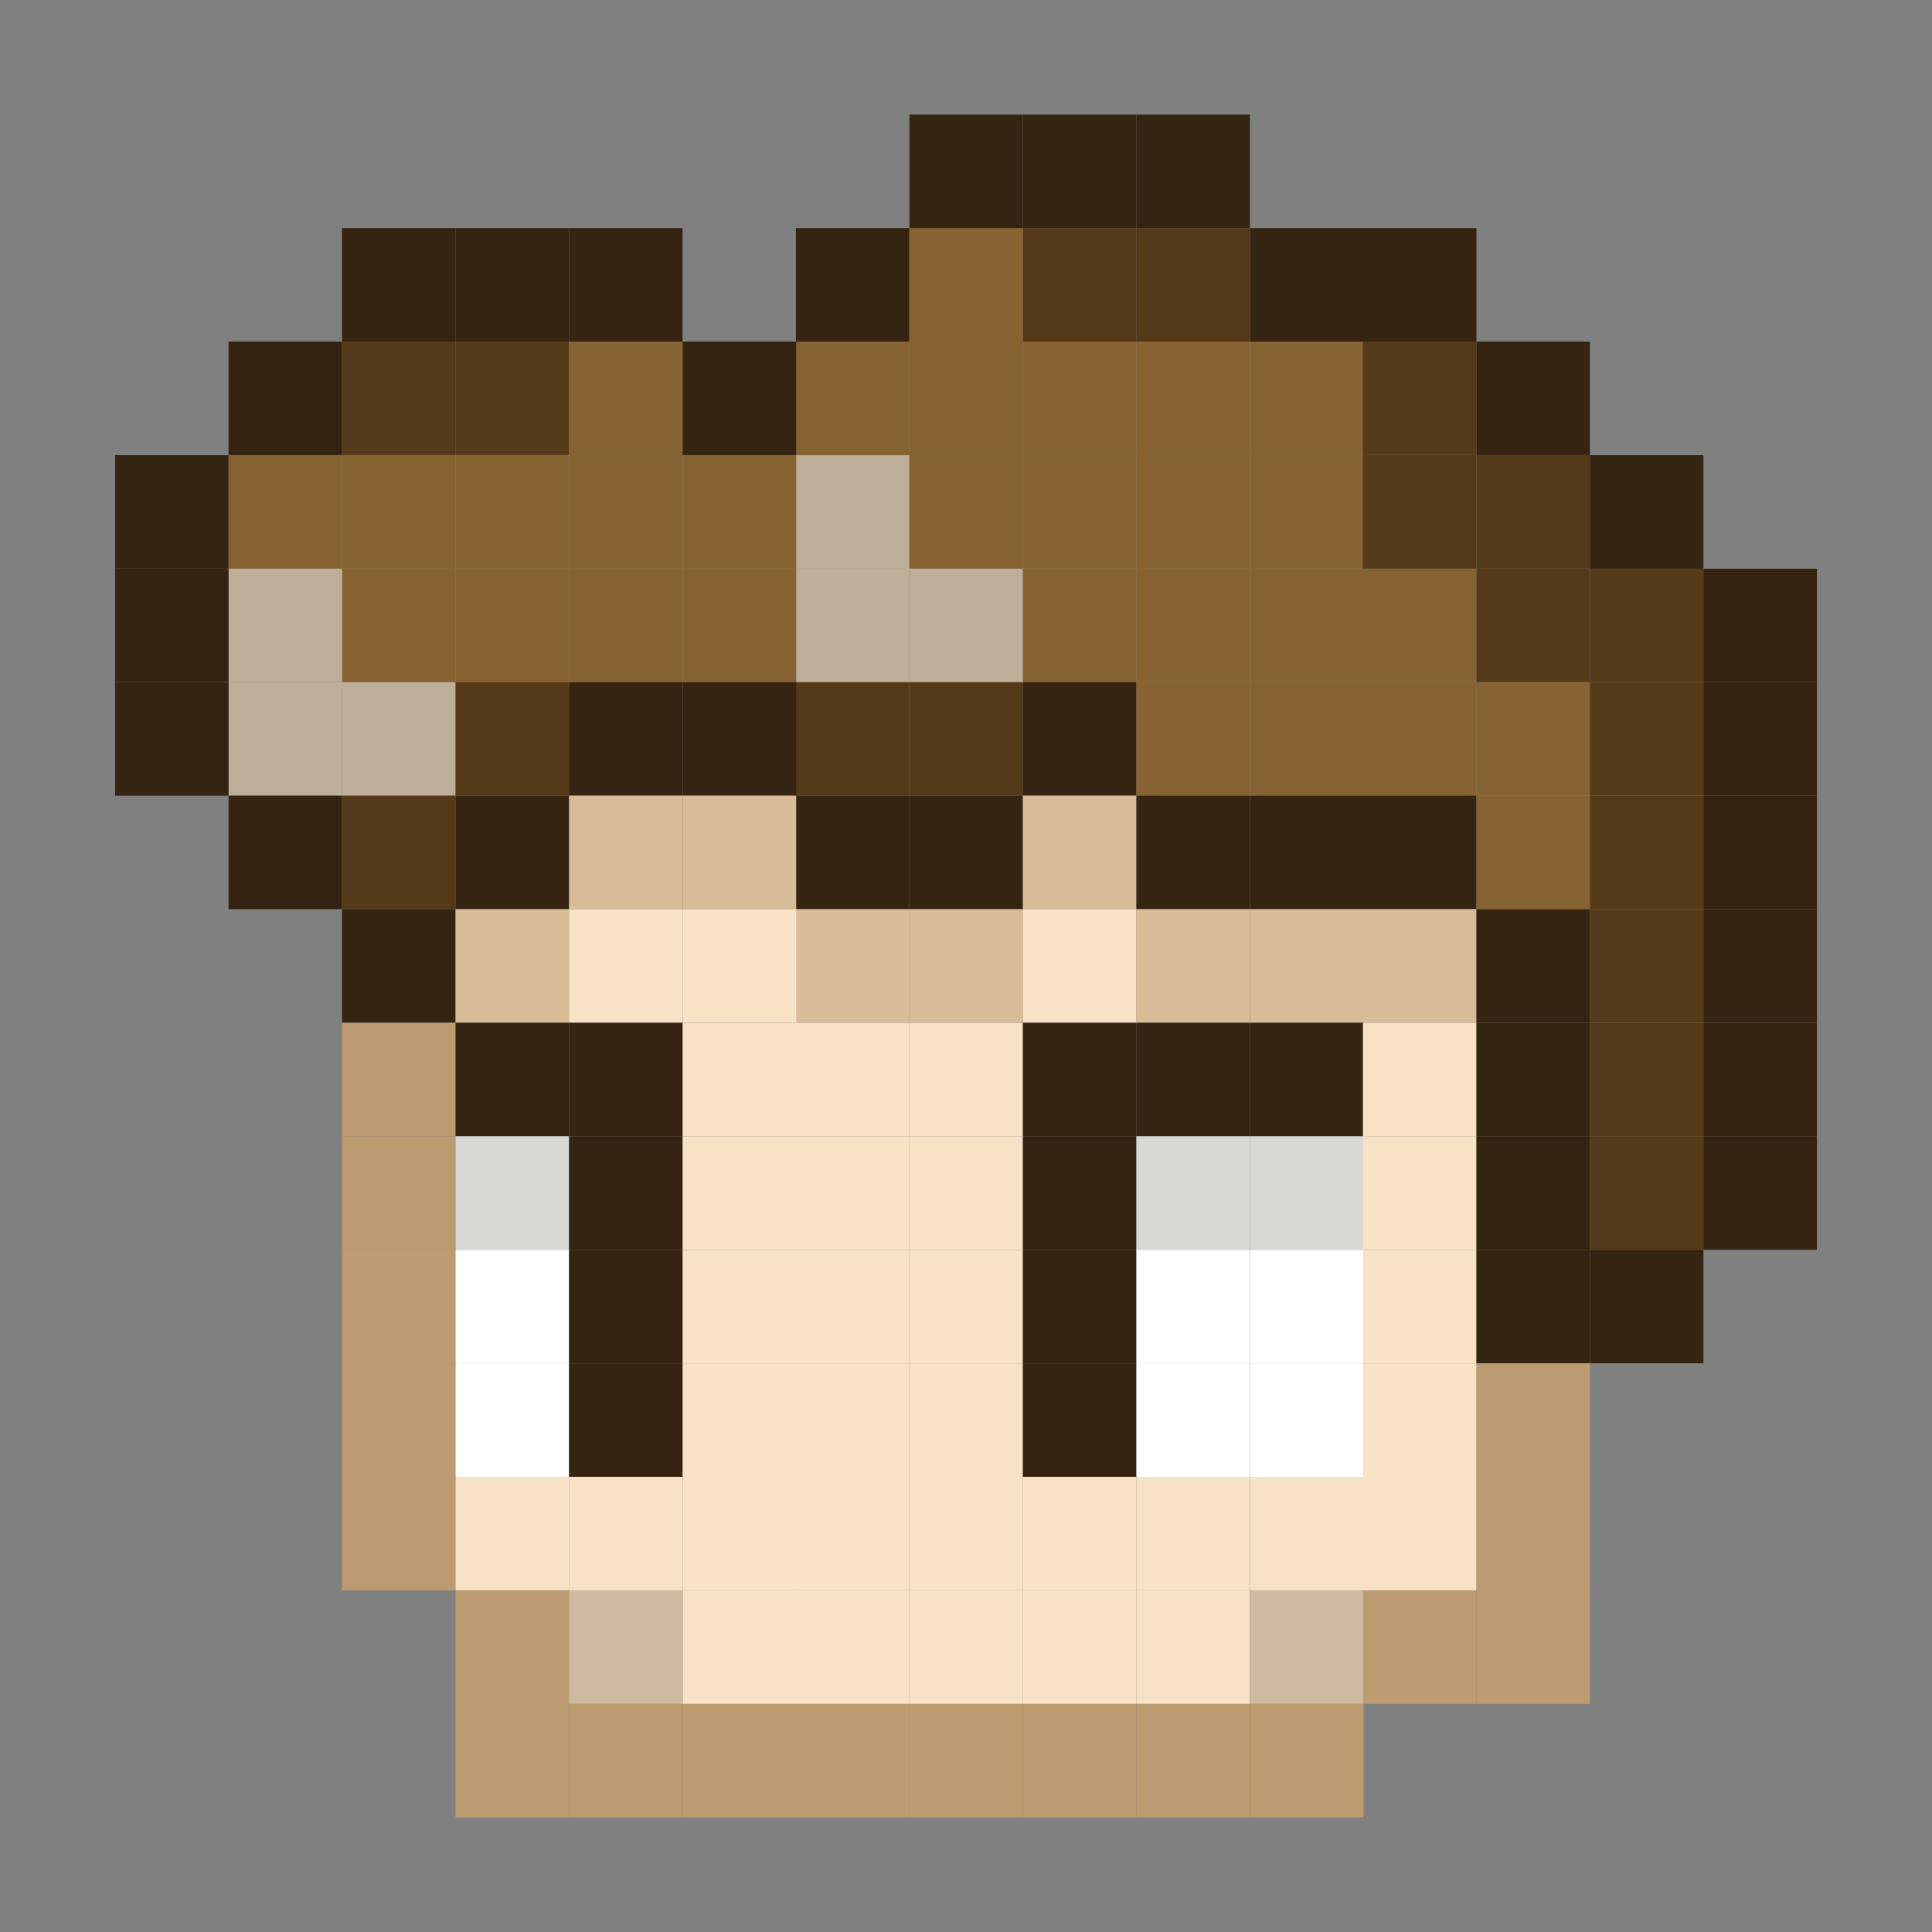 <?xml version="1.0" encoding="utf-8"?>
<!-- Generator: Adobe Illustrator 27.1.1, SVG Export Plug-In . SVG Version: 6.00 Build 0)  -->
<svg version="1.1" id="Camada_1" xmlns="http://www.w3.org/2000/svg" xmlns:xlink="http://www.w3.org/1999/xlink" x="0px" y="0px"
	 viewBox="0 0 200 200" style="enable-background:new 0 0 200 200;" xml:space="preserve">
<rect x="0" y="0" width="200" height="200" fill="#808080" stroke="none"/>
<style type="text/css">
	.st0{fill:#362412;}
	.st1{fill:#876333;}
	.st2{fill:#543A19;}
	.st3{fill:#BDAE9A;}
	.st4{fill:#D8BC97;}
	.st5{fill:#F7E2C5;}
	.st6{fill:#BC9B71;}
	.st7{fill:#D7D7D6;}
	.st8{fill:#FFFFFF;}
	.st9{fill:#CDBAA0;}
</style>
<g>
	<rect x="35.41" y="23.61" class="st0" width="11.75" height="11.75"/>
	<rect x="47.16" y="23.61" class="st0" width="11.75" height="11.75"/>
	<rect x="58.91" y="23.61" class="st0" width="11.75" height="11.75"/>
	<rect x="82.39" y="23.61" class="st0" width="11.75" height="11.75"/>
	<rect x="94.14" y="23.61" class="st1" width="11.75" height="11.75"/>
	<rect x="105.89" y="23.61" class="st2" width="11.75" height="11.75"/>
	<rect x="117.64" y="23.61" class="st2" width="11.75" height="11.75"/>
	<rect x="129.4" y="23.61" class="st0" width="11.75" height="11.75"/>
	<rect x="141.09" y="23.61" class="st0" width="11.75" height="11.75"/>
	<rect x="94.14" y="11.86" class="st0" width="11.75" height="11.75"/>
	<rect x="105.89" y="11.86" class="st0" width="11.75" height="11.75"/>
	<rect x="117.64" y="11.86" class="st0" width="11.75" height="11.75"/>
	<rect x="35.41" y="35.36" class="st2" width="11.75" height="11.75"/>
	<rect x="23.66" y="35.36" class="st0" width="11.75" height="11.75"/>
	<rect x="47.16" y="35.36" class="st2" width="11.75" height="11.75"/>
	<rect x="58.91" y="35.36" class="st1" width="11.75" height="11.75"/>
	<rect x="82.39" y="35.36" class="st1" width="11.75" height="11.75"/>
	<rect x="70.67" y="35.36" class="st0" width="11.75" height="11.75"/>
	<rect x="94.14" y="35.36" class="st1" width="11.75" height="11.75"/>
	<rect x="105.89" y="35.36" class="st1" width="11.75" height="11.75"/>
	<rect x="117.64" y="35.36" class="st1" width="11.75" height="11.75"/>
	<rect x="129.4" y="35.36" class="st1" width="11.75" height="11.75"/>
	<rect x="141.09" y="35.36" class="st2" width="11.75" height="11.75"/>
	<rect x="152.84" y="35.36" class="st0" width="11.75" height="11.75"/>
	<rect x="35.41" y="47.12" class="st1" width="11.75" height="11.75"/>
	<rect x="23.66" y="47.12" class="st1" width="11.75" height="11.75"/>
	<rect x="11.91" y="47.12" class="st0" width="11.75" height="11.75"/>
	<rect x="47.16" y="47.12" class="st1" width="11.75" height="11.75"/>
	<rect x="58.91" y="47.12" class="st1" width="11.75" height="11.75"/>
	<rect x="82.39" y="47.12" class="st3" width="11.75" height="11.75"/>
	<rect x="70.67" y="47.12" class="st1" width="11.75" height="11.75"/>
	<rect x="94.14" y="47.12" class="st1" width="11.75" height="11.75"/>
	<rect x="105.89" y="47.12" class="st1" width="11.75" height="11.75"/>
	<rect x="117.64" y="47.12" class="st1" width="11.75" height="11.75"/>
	<rect x="129.4" y="47.12" class="st1" width="11.75" height="11.75"/>
	<rect x="141.09" y="47.12" class="st2" width="11.75" height="11.75"/>
	<rect x="152.84" y="47.12" class="st2" width="11.75" height="11.75"/>
	<rect x="164.59" y="47.12" class="st0" width="11.75" height="11.75"/>
	<rect x="35.41" y="58.87" class="st1" width="11.75" height="11.75"/>
	<rect x="23.66" y="58.87" class="st3" width="11.75" height="11.75"/>
	<rect x="11.91" y="58.87" class="st0" width="11.75" height="11.75"/>
	<rect x="47.16" y="58.87" class="st1" width="11.75" height="11.75"/>
	<rect x="58.91" y="58.87" class="st1" width="11.75" height="11.75"/>
	<rect x="82.39" y="58.87" class="st3" width="11.75" height="11.75"/>
	<rect x="70.67" y="58.87" class="st1" width="11.75" height="11.75"/>
	<rect x="94.14" y="58.87" class="st3" width="11.75" height="11.75"/>
	<rect x="105.89" y="58.87" class="st1" width="11.75" height="11.75"/>
	<rect x="117.64" y="58.87" class="st1" width="11.75" height="11.75"/>
	<rect x="129.4" y="58.87" class="st1" width="11.75" height="11.75"/>
	<rect x="141.09" y="58.87" class="st1" width="11.75" height="11.75"/>
	<rect x="152.84" y="58.87" class="st2" width="11.75" height="11.75"/>
	<rect x="164.59" y="58.87" class="st2" width="11.75" height="11.75"/>
	<rect x="176.34" y="58.87" class="st0" width="11.75" height="11.75"/>
	<rect x="35.41" y="70.62" class="st3" width="11.75" height="11.75"/>
	<rect x="23.66" y="70.62" class="st3" width="11.75" height="11.75"/>
	<rect x="11.91" y="70.62" class="st0" width="11.75" height="11.75"/>
	<rect x="47.16" y="70.62" class="st2" width="11.75" height="11.75"/>
	<rect x="58.91" y="70.62" class="st0" width="11.75" height="11.75"/>
	<rect x="82.39" y="70.62" class="st2" width="11.75" height="11.75"/>
	<rect x="70.67" y="70.62" class="st0" width="11.75" height="11.75"/>
	<rect x="94.14" y="70.62" class="st2" width="11.75" height="11.75"/>
	<rect x="105.89" y="70.62" class="st0" width="11.75" height="11.75"/>
	<rect x="117.64" y="70.62" class="st1" width="11.75" height="11.75"/>
	<rect x="129.4" y="70.62" class="st1" width="11.75" height="11.75"/>
	<rect x="141.09" y="70.62" class="st1" width="11.75" height="11.75"/>
	<rect x="152.84" y="70.62" class="st1" width="11.75" height="11.75"/>
	<rect x="164.59" y="70.62" class="st2" width="11.75" height="11.75"/>
	<rect x="176.34" y="70.62" class="st0" width="11.75" height="11.75"/>
	<rect x="35.41" y="82.37" class="st2" width="11.75" height="11.75"/>
	<rect x="23.66" y="82.37" class="st0" width="11.75" height="11.75"/>
	<rect x="47.16" y="82.37" class="st0" width="11.75" height="11.75"/>
	<rect x="58.91" y="82.37" class="st4" width="11.75" height="11.75"/>
	<rect x="82.39" y="82.37" class="st0" width="11.75" height="11.75"/>
	<rect x="70.67" y="82.37" class="st4" width="11.75" height="11.75"/>
	<rect x="94.14" y="82.37" class="st0" width="11.75" height="11.75"/>
	<rect x="105.89" y="82.37" class="st4" width="11.75" height="11.75"/>
	<rect x="117.64" y="82.37" class="st0" width="11.75" height="11.75"/>
	<rect x="129.4" y="82.37" class="st0" width="11.75" height="11.75"/>
	<rect x="141.09" y="82.37" class="st0" width="11.75" height="11.75"/>
	<rect x="152.84" y="82.37" class="st1" width="11.75" height="11.75"/>
	<rect x="164.59" y="82.37" class="st2" width="11.75" height="11.75"/>
	<rect x="176.34" y="82.37" class="st0" width="11.75" height="11.75"/>
	<rect x="35.41" y="94.12" class="st0" width="11.75" height="11.75"/>
	<rect x="47.16" y="94.12" class="st4" width="11.75" height="11.75"/>
	<rect x="58.91" y="94.12" class="st5" width="11.75" height="11.75"/>
	<rect x="82.39" y="94.12" class="st4" width="11.75" height="11.75"/>
	<rect x="70.67" y="94.12" class="st5" width="11.75" height="11.75"/>
	<rect x="94.14" y="94.12" class="st4" width="11.75" height="11.75"/>
	<rect x="105.89" y="94.12" class="st5" width="11.75" height="11.75"/>
	<rect x="117.64" y="94.12" class="st4" width="11.75" height="11.75"/>
	<rect x="129.4" y="94.12" class="st4" width="11.75" height="11.75"/>
	<rect x="141.09" y="94.12" class="st4" width="11.75" height="11.75"/>
	<rect x="152.84" y="94.12" class="st0" width="11.75" height="11.75"/>
	<rect x="164.59" y="94.12" class="st2" width="11.75" height="11.75"/>
	<rect x="176.34" y="94.12" class="st0" width="11.75" height="11.75"/>
	<rect x="35.41" y="105.88" class="st6" width="11.75" height="11.75"/>
	<rect x="47.16" y="105.88" class="st0" width="11.75" height="11.75"/>
	<rect x="58.91" y="105.88" class="st0" width="11.75" height="11.75"/>
	<rect x="82.39" y="105.88" class="st5" width="11.75" height="11.75"/>
	<rect x="70.67" y="105.88" class="st5" width="11.75" height="11.75"/>
	<rect x="94.14" y="105.88" class="st5" width="11.75" height="11.75"/>
	<rect x="105.89" y="105.88" class="st0" width="11.75" height="11.75"/>
	<rect x="117.64" y="105.88" class="st0" width="11.75" height="11.75"/>
	<rect x="129.4" y="105.88" class="st0" width="11.75" height="11.75"/>
	<rect x="141.09" y="105.88" class="st5" width="11.75" height="11.75"/>
	<rect x="152.84" y="105.88" class="st0" width="11.75" height="11.75"/>
	<rect x="164.59" y="105.88" class="st2" width="11.75" height="11.75"/>
	<rect x="176.34" y="105.88" class="st0" width="11.75" height="11.75"/>
	<rect x="35.41" y="117.63" class="st6" width="11.75" height="11.75"/>
	<rect x="47.16" y="117.63" class="st7" width="11.75" height="11.75"/>
	<rect x="58.91" y="117.63" class="st0" width="11.75" height="11.75"/>
	<rect x="82.39" y="117.63" class="st5" width="11.75" height="11.75"/>
	<rect x="70.67" y="117.63" class="st5" width="11.75" height="11.75"/>
	<rect x="94.14" y="117.63" class="st5" width="11.75" height="11.75"/>
	<rect x="105.89" y="117.63" class="st0" width="11.75" height="11.75"/>
	<rect x="117.64" y="117.63" class="st7" width="11.75" height="11.75"/>
	<rect x="129.4" y="117.63" class="st7" width="11.75" height="11.75"/>
	<rect x="141.09" y="117.63" class="st5" width="11.75" height="11.75"/>
	<rect x="152.84" y="117.63" class="st0" width="11.75" height="11.75"/>
	<rect x="164.59" y="117.63" class="st2" width="11.75" height="11.75"/>
	<rect x="176.34" y="117.63" class="st0" width="11.75" height="11.75"/>
	<rect x="35.41" y="129.38" class="st6" width="11.75" height="11.75"/>
	<rect x="47.16" y="129.38" class="st8" width="11.75" height="11.75"/>
	<rect x="58.91" y="129.38" class="st0" width="11.75" height="11.75"/>
	<rect x="82.39" y="129.38" class="st5" width="11.75" height="11.75"/>
	<rect x="70.67" y="129.38" class="st5" width="11.75" height="11.75"/>
	<rect x="94.14" y="129.38" class="st5" width="11.75" height="11.75"/>
	<rect x="105.89" y="129.38" class="st0" width="11.75" height="11.75"/>
	<rect x="117.64" y="129.38" class="st8" width="11.75" height="11.75"/>
	<rect x="129.4" y="129.38" class="st8" width="11.75" height="11.75"/>
	<rect x="141.09" y="129.38" class="st5" width="11.75" height="11.75"/>
	<rect x="152.84" y="129.38" class="st0" width="11.75" height="11.75"/>
	<rect x="164.59" y="129.38" class="st0" width="11.75" height="11.75"/>
	<rect x="35.41" y="141.13" class="st6" width="11.75" height="11.75"/>
	<rect x="47.16" y="141.13" class="st8" width="11.75" height="11.75"/>
	<rect x="58.91" y="141.13" class="st0" width="11.75" height="11.75"/>
	<rect x="82.39" y="141.13" class="st5" width="11.75" height="11.75"/>
	<rect x="70.67" y="141.13" class="st5" width="11.75" height="11.75"/>
	<rect x="94.14" y="141.13" class="st5" width="11.75" height="11.75"/>
	<rect x="105.89" y="141.13" class="st0" width="11.75" height="11.75"/>
	<rect x="117.64" y="141.13" class="st8" width="11.75" height="11.75"/>
	<rect x="129.4" y="141.13" class="st8" width="11.75" height="11.75"/>
	<rect x="141.09" y="141.13" class="st5" width="11.75" height="11.75"/>
	<rect x="152.84" y="141.13" class="st6" width="11.75" height="11.75"/>
	<rect x="35.41" y="152.88" class="st6" width="11.75" height="11.75"/>
	<rect x="47.16" y="152.88" class="st5" width="11.75" height="11.75"/>
	<rect x="58.91" y="152.88" class="st5" width="11.75" height="11.75"/>
	<rect x="82.39" y="152.88" class="st5" width="11.75" height="11.75"/>
	<rect x="70.67" y="152.88" class="st5" width="11.75" height="11.75"/>
	<rect x="94.14" y="152.88" class="st5" width="11.75" height="11.75"/>
	<rect x="105.89" y="152.88" class="st5" width="11.75" height="11.75"/>
	<rect x="117.64" y="152.88" class="st5" width="11.75" height="11.75"/>
	<rect x="129.4" y="152.88" class="st5" width="11.75" height="11.75"/>
	<rect x="141.09" y="152.88" class="st5" width="11.75" height="11.75"/>
	<rect x="152.84" y="152.88" class="st6" width="11.75" height="11.75"/>
	<rect x="47.16" y="164.64" class="st6" width="11.75" height="11.75"/>
	<rect x="58.91" y="164.64" class="st9" width="11.75" height="11.75"/>
	<rect x="82.39" y="164.64" class="st5" width="11.75" height="11.75"/>
	<rect x="70.67" y="164.64" class="st5" width="11.75" height="11.75"/>
	<rect x="94.14" y="164.64" class="st5" width="11.75" height="11.75"/>
	<rect x="105.89" y="164.64" class="st5" width="11.75" height="11.75"/>
	<rect x="117.64" y="164.64" class="st5" width="11.75" height="11.75"/>
	<rect x="129.4" y="164.64" class="st9" width="11.75" height="11.75"/>
	<rect x="141.09" y="164.64" class="st6" width="11.75" height="11.75"/>
	<rect x="152.84" y="164.64" class="st6" width="11.75" height="11.75"/>
	<rect x="47.16" y="176.39" class="st6" width="11.75" height="11.75"/>
	<rect x="58.91" y="176.39" class="st6" width="11.75" height="11.75"/>
	<rect x="82.39" y="176.39" class="st6" width="11.75" height="11.75"/>
	<rect x="70.67" y="176.39" class="st6" width="11.75" height="11.75"/>
	<rect x="94.14" y="176.39" class="st6" width="11.75" height="11.75"/>
	<rect x="105.89" y="176.39" class="st6" width="11.75" height="11.75"/>
	<rect x="117.64" y="176.39" class="st6" width="11.75" height="11.75"/>
	<rect x="129.4" y="176.39" class="st6" width="11.75" height="11.75"/>
</g>
</svg>
